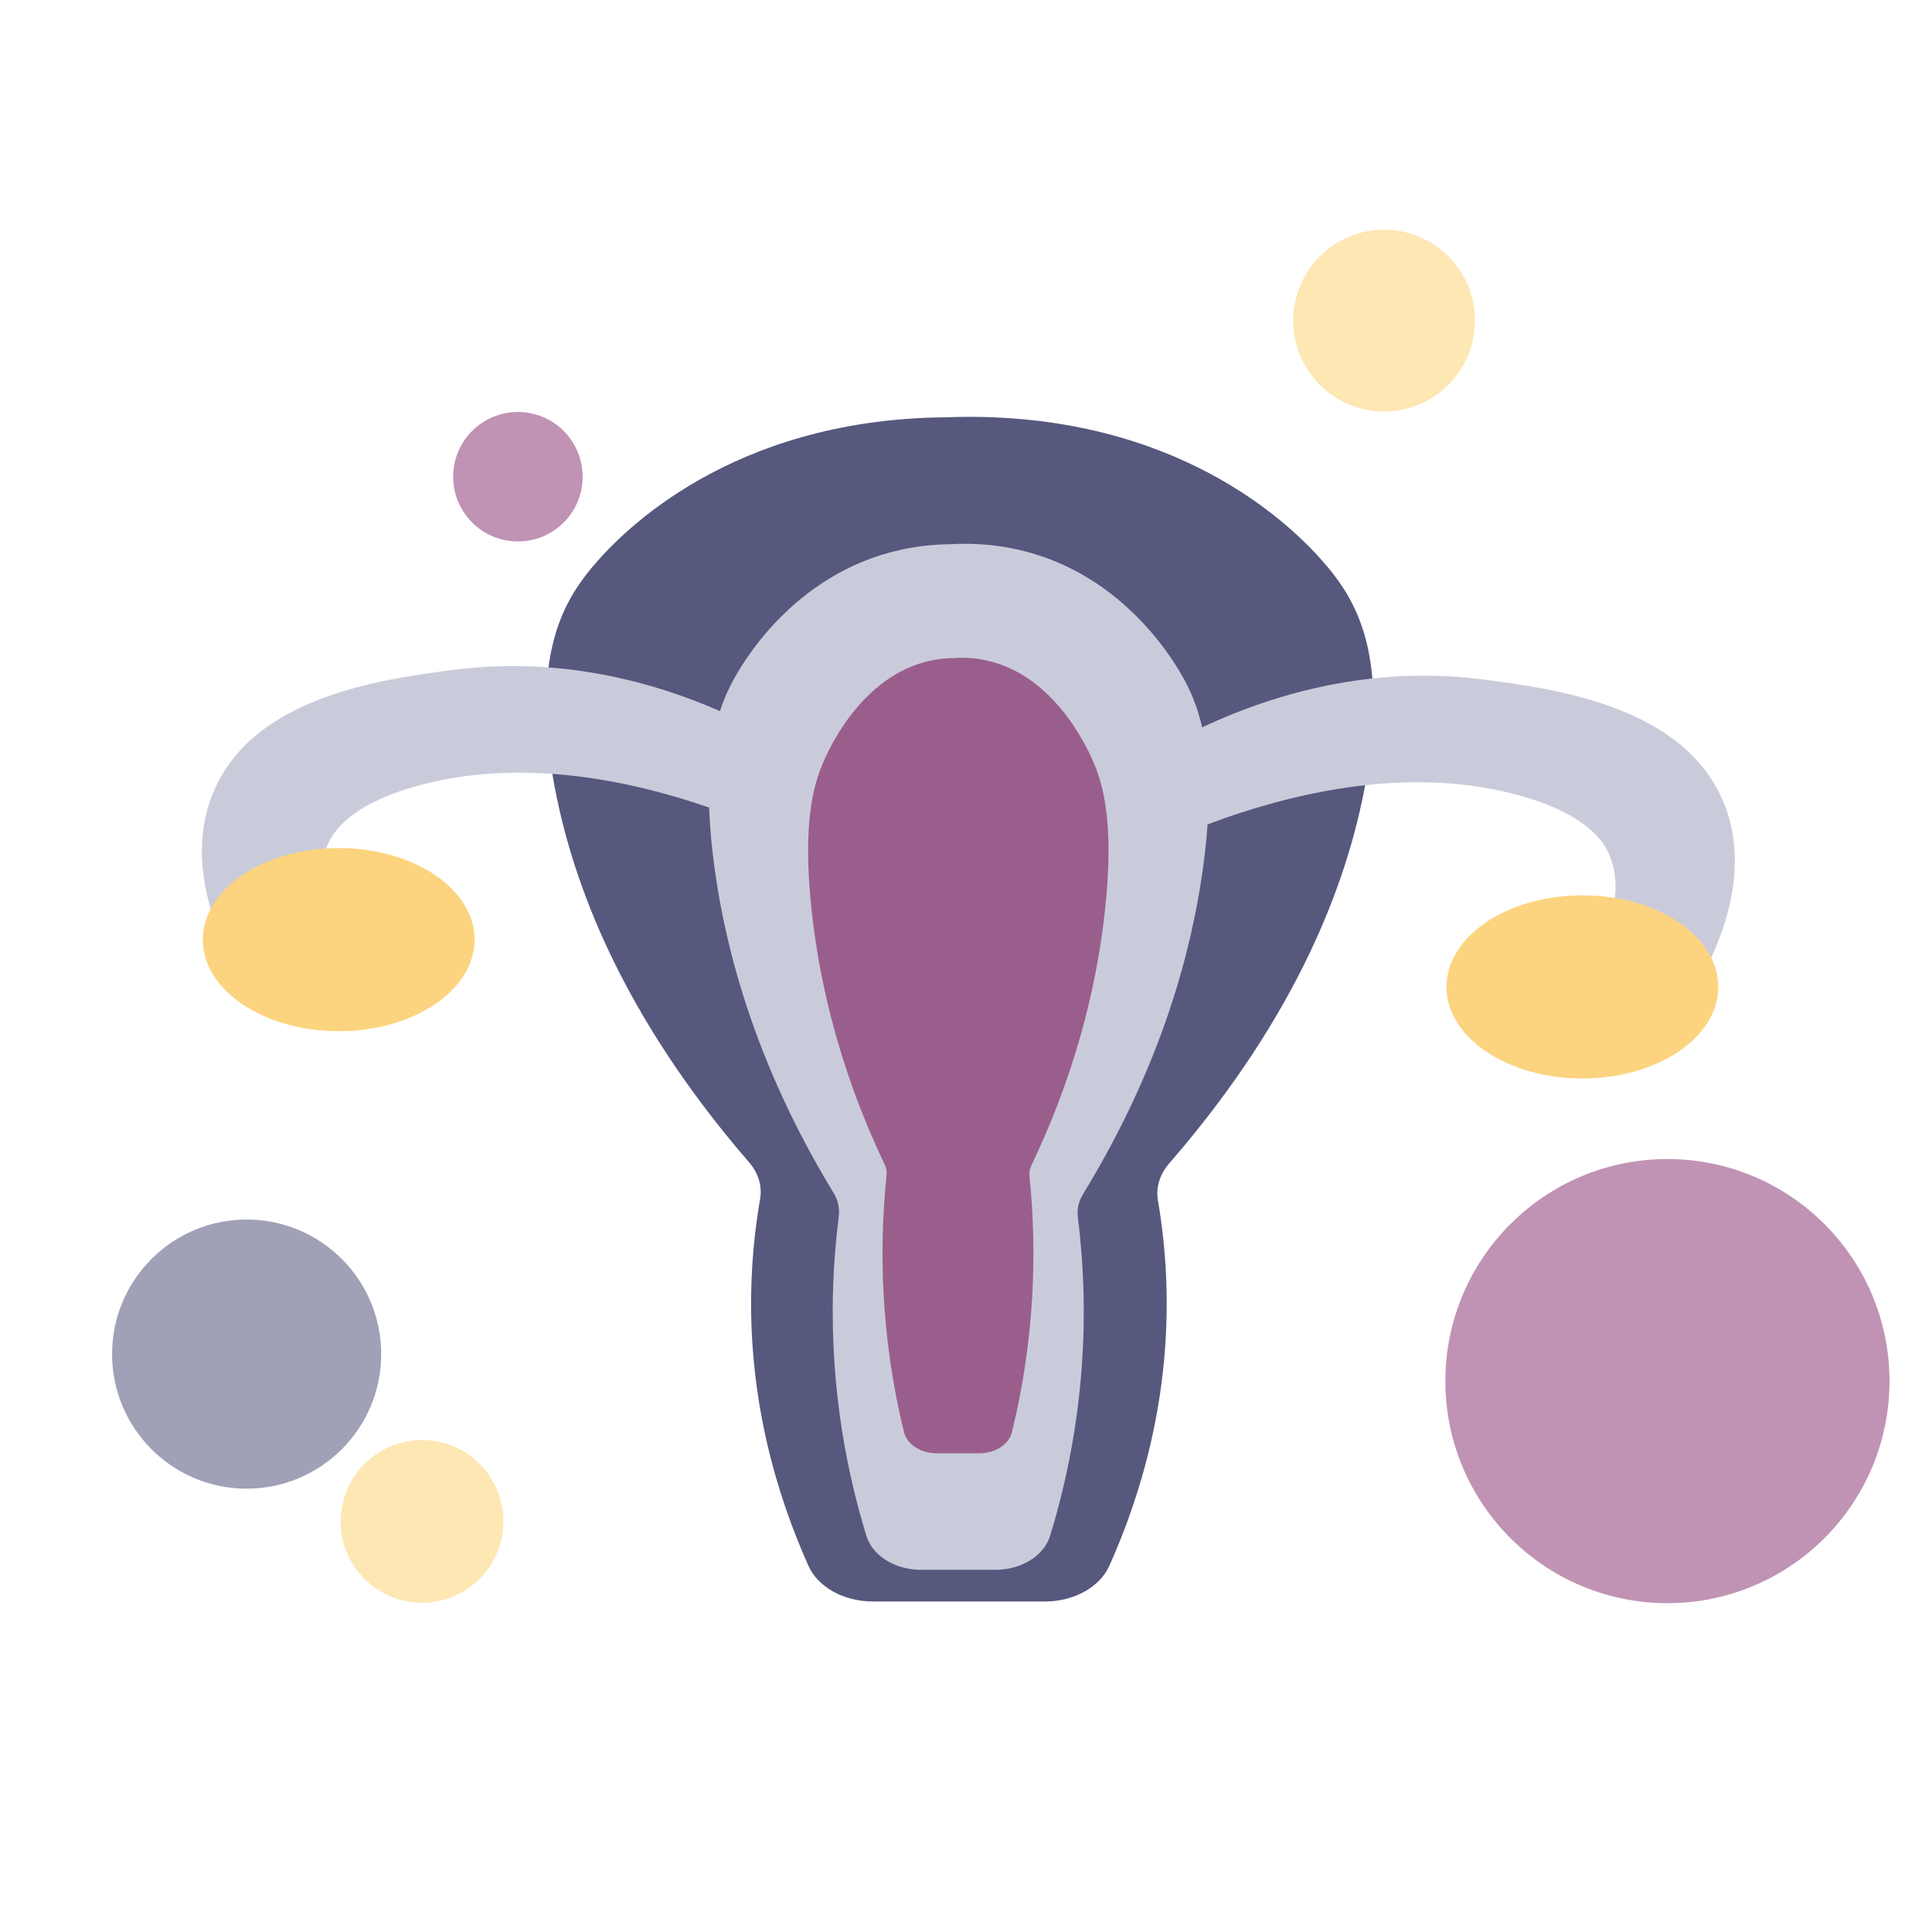 <?xml version="1.0" encoding="utf-8"?>
<!-- Generator: Adobe Illustrator 25.2.3, SVG Export Plug-In . SVG Version: 6.00 Build 0)  -->
<svg version="1.1" id="Layer_1" xmlns="http://www.w3.org/2000/svg" xmlns:xlink="http://www.w3.org/1999/xlink" x="0px" y="0px"
	 viewBox="0 0 1000 1000" style="enable-background:new 0 0 1000 1000;" xml:space="preserve">
<style type="text/css">
	.st0{fill:#56587E;}
	.st1{fill:#CACBDA;}
	.st2{opacity:0.8;fill:#8F4279;}
	.st3{opacity:0.5;fill:#FCD069;enable-background:new    ;}
	.st4{opacity:0.5;fill:#83296B;enable-background:new    ;}
	.st5{opacity:0.5;fill:#434470;enable-background:new    ;}
	.st6{fill:#FCD47F;}
</style>
<g>
	<path class="st0" d="M705.53,411.97c-8.8,42.85-31.79,111.26-100.32,190.16c-4.86,5.6-7.02,12.38-5.88,19.09
		c2.19,12.84,3.72,26.51,4.3,40.92c2.47,61.81-13.61,112.97-29.42,148.28c-4.96,11.08-18.3,18.5-33.28,18.5h-89.22
		c-14.98,0-28.31-7.41-33.28-18.49c-15.81-35.31-31.9-86.47-29.41-148.29c0.59-14.7,2.17-28.61,4.42-41.67
		c1.15-6.67-0.99-13.41-5.81-18.97c-67.94-78.54-90.8-146.6-99.57-189.3c-14.01-68.16,2.46-97.7,14.68-113.88
		c6.56-8.67,50.69-64.79,144.75-79.06c15.43-2.33,29.7-3.17,41.97-3.25c14.88-0.6,34.53-0.34,56.62,3
		c94.06,14.28,138.2,70.4,144.75,79.06C703.07,314.26,719.54,343.81,705.53,411.97z"/>
	<path class="st1" d="M622.37,451.41c-5.37,37.47-19.47,97.5-61.8,166.67c-2.28,3.73-3.19,7.88-2.67,11.99
		c1.49,11.86,2.53,24.57,2.91,38.02c1.47,52.67-7.91,96.41-17.31,126.93c-3.16,10.27-14.86,17.52-28.34,17.52h-38.35
		c-13.48,0-25.18-7.24-28.34-17.51c-9.4-30.53-18.78-74.27-17.3-126.94c0.39-13.67,1.46-26.56,2.98-38.58
		c0.52-4.12-0.37-8.28-2.65-12.01c-41.95-68.84-55.97-128.55-61.32-165.88c-8.47-59.03,1.48-84.62,8.87-98.64
		c3.96-7.51,30.62-56.11,87.44-68.47c9.32-2.02,17.94-2.75,25.36-2.82c8.99-0.52,20.86-0.3,34.21,2.6
		c56.82,12.37,83.48,60.98,87.44,68.47C620.88,366.79,630.83,392.37,622.37,451.41z"/>
	<path class="st2" d="M571.82,472.23c-3.26,29.33-11.87,76.49-37.9,130.78c-0.89,1.86-1.25,3.85-1.05,5.83
		c1,9.74,1.7,20.23,1.94,31.38c0.92,42.42-5.21,77.37-11.06,101.12c-1.56,6.32-8.61,10.87-16.82,10.87h-22.17
		c-8.21,0-15.26-4.55-16.82-10.87c-5.86-23.75-11.98-58.7-11.06-101.12c0.25-11.33,0.97-21.97,1.99-31.84
		c0.2-1.98-0.15-3.97-1.04-5.83c-25.8-54.03-34.36-100.95-37.61-130.17c-5.09-45.77,0.89-65.61,5.33-76.47
		c2.38-5.82,18.41-43.51,52.57-53.09c5.61-1.57,10.79-2.13,15.24-2.18c5.41-0.4,12.54-0.23,20.56,2.02
		c34.16,9.59,50.19,47.27,52.57,53.09C570.93,406.62,576.91,426.46,571.82,472.23z"/>
</g>
<circle class="st3" cx="716.41" cy="165.94" r="47.05"/>
<circle class="st4" cx="863.06" cy="714.86" r="114.94"/>
<circle class="st5" cx="127.66" cy="700.88" r="69.65"/>
<circle class="st3" cx="218.44" cy="787.47" r="42.1"/>
<path class="st1" d="M601.91,386.97c30.43-17.14,91.66-45.09,166.67-35.17c36.39,4.81,103.58,13.7,123.85,64.22
	c20.39,50.81-21.76,106.21-25.99,111.62c-15.29-8.66-30.58-17.33-45.87-25.99c2.82-3.92,23.66-33.68,12.23-59.63
	c-2.49-5.64-10.7-20.66-47.4-30.58c-66.79-18.06-137.32,5.23-175.84,21.41C607.01,417.55,604.46,402.26,601.91,386.97z"/>
<path class="st1" d="M400.54,382c-30.43-17.14-91.66-45.09-166.67-35.17c-36.39,4.81-103.58,13.7-123.85,64.22
	c-20.39,50.81,21.76,106.21,25.99,111.62c15.29-8.66,30.58-17.33,45.87-25.99c-2.82-3.92-23.66-33.68-12.23-59.63
	c2.49-5.64,10.7-20.66,47.4-30.58c66.79-18.06,137.32,5.23,175.84,21.41C395.45,412.58,397.99,397.29,400.54,382z"/>
<ellipse class="st6" cx="175.31" cy="486.35" rx="70.34" ry="47.4"/>
<ellipse class="st6" cx="819.04" cy="510.82" rx="70.34" ry="47.4"/>
<circle class="st4" cx="268.07" cy="246.75" r="33.51"/>
</svg>
